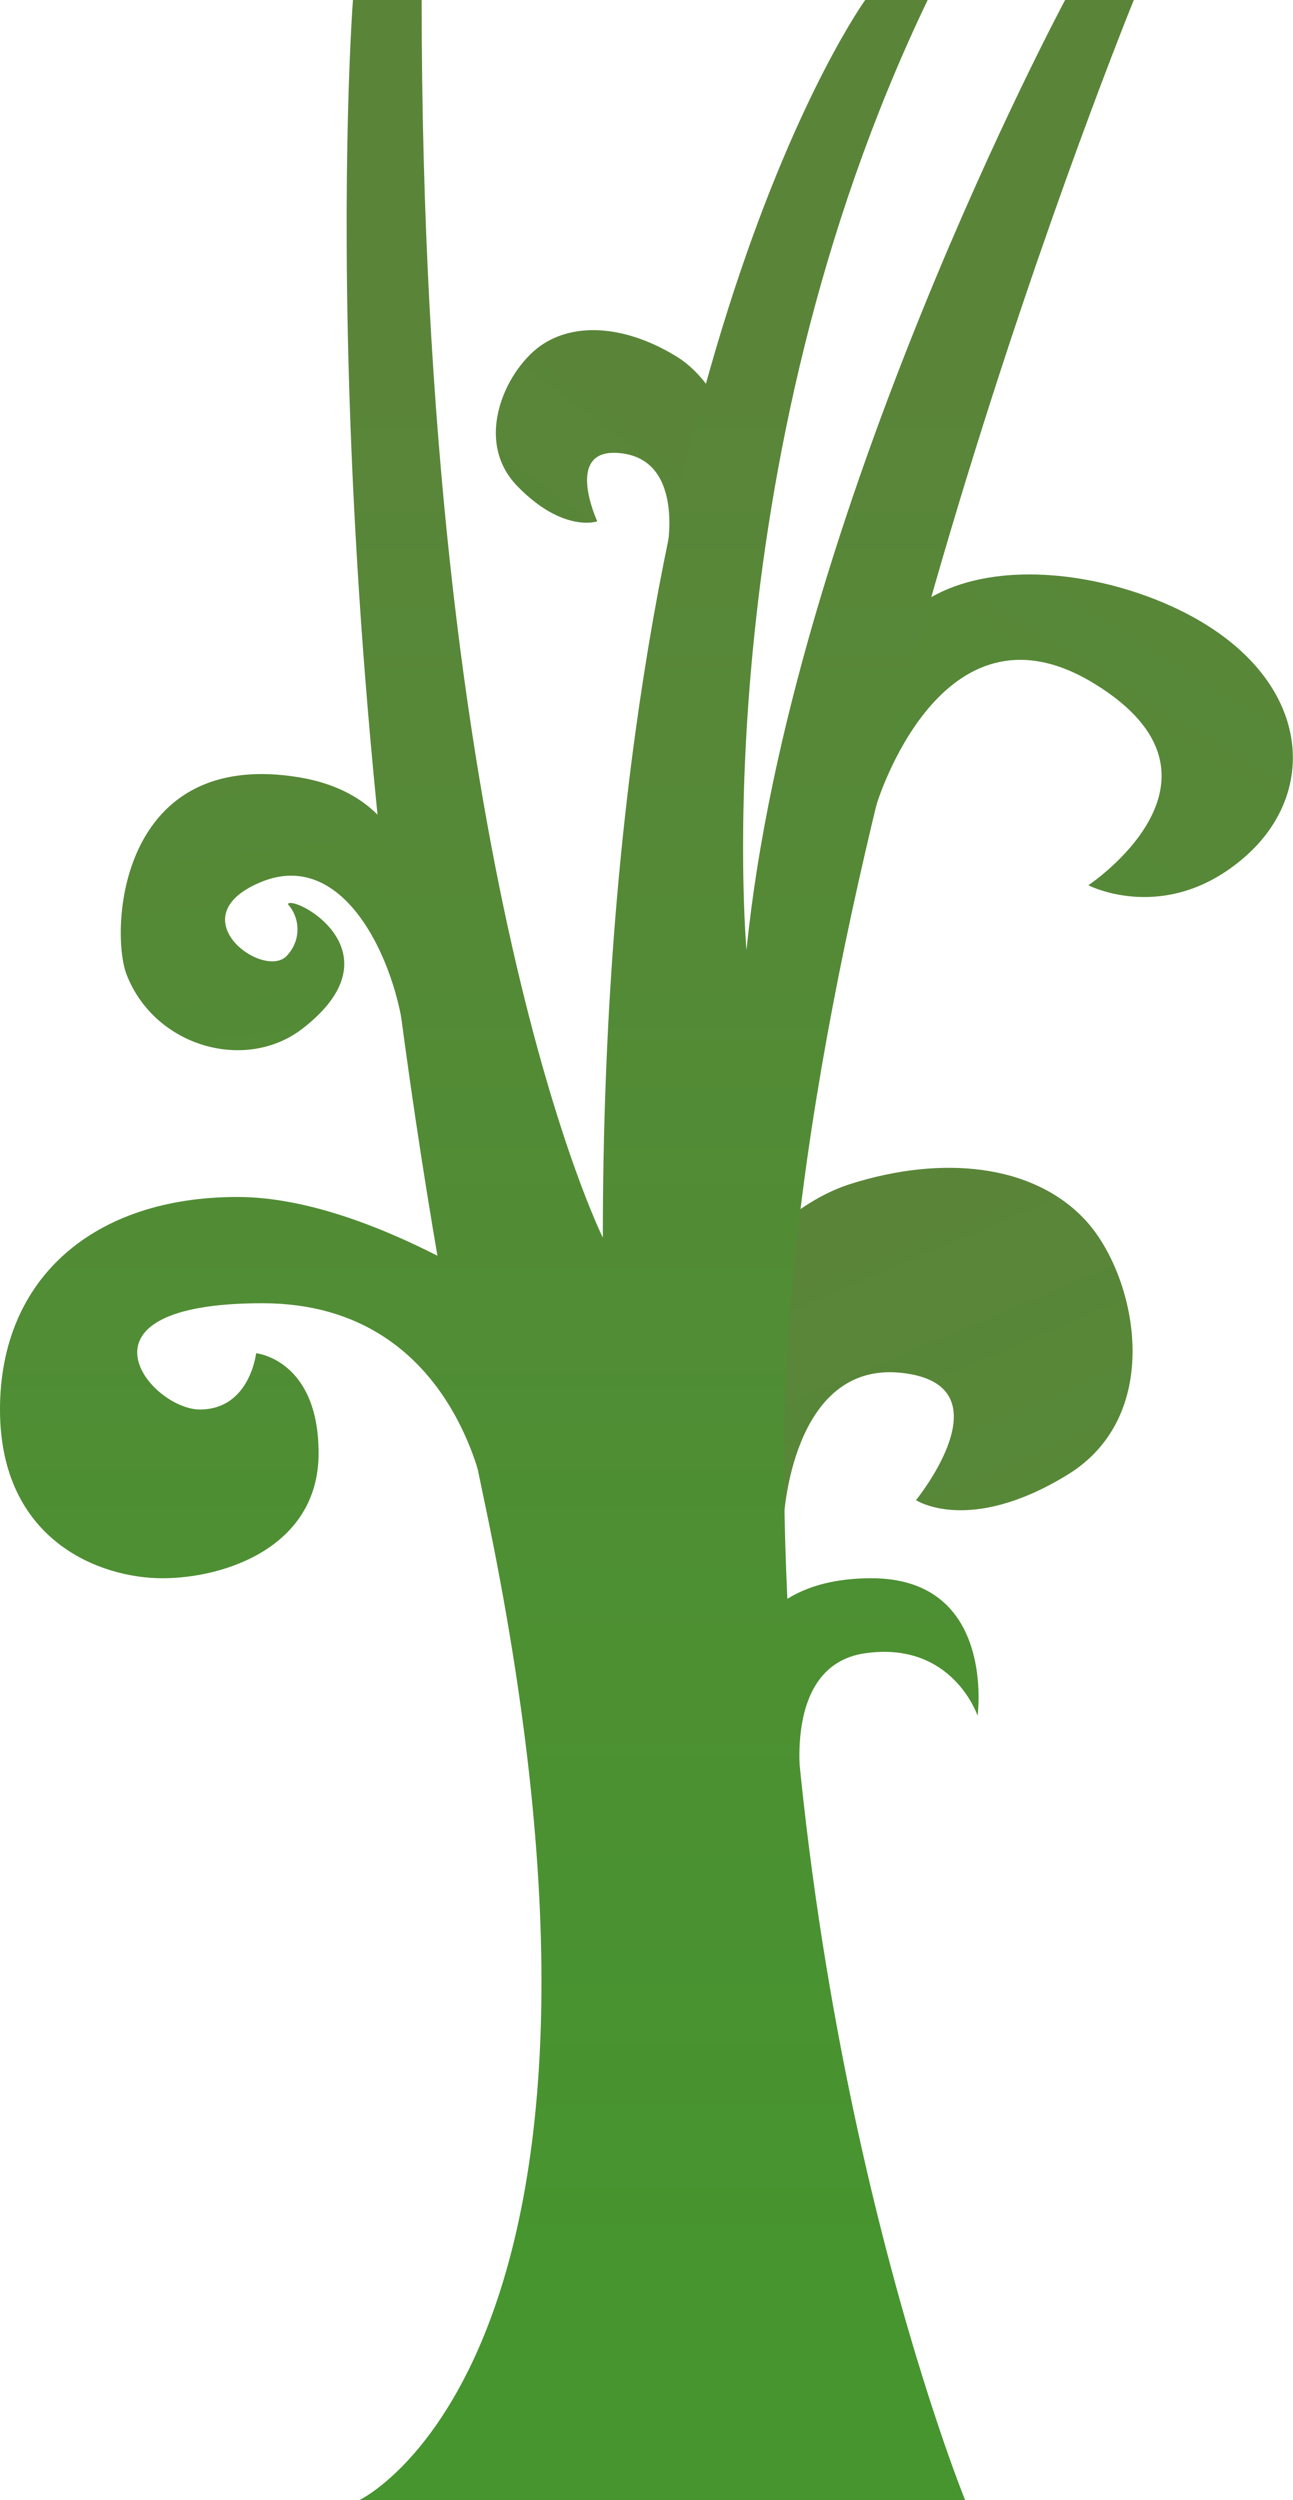 <svg xmlns="http://www.w3.org/2000/svg" xmlns:xlink="http://www.w3.org/1999/xlink" width="206.98" height="400" viewBox="0 0 206.98 400">
  <defs>
    <style>
      .cls-1 {
        fill: url(#linear-gradient);
      }

      .cls-2 {
        fill: url(#linear-gradient-2);
      }

      .cls-3 {
        fill: url(#linear-gradient-3);
      }

      .cls-4 {
        fill: url(#linear-gradient-4);
      }

      .cls-5 {
        fill: url(#linear-gradient-5);
      }

      .cls-6 {
        fill: url(#linear-gradient-6);
      }

      .cls-7 {
        fill: url(#linear-gradient-7);
      }
    </style>
    <linearGradient id="linear-gradient" x1="-190.11" y1="-257.41" x2="-190.11" y2="49.09" gradientTransform="translate(252.3 292.65) rotate(-6.97)" gradientUnits="userSpaceOnUse">
      <stop offset="0" stop-color="#5a8539"/>
      <stop offset="1" stop-color="#46952f"/>
    </linearGradient>
    <linearGradient id="linear-gradient-2" x1="48" y1="59" x2="48" y2="365.5" gradientTransform="matrix(1, 0, 0, 1, 0, 0)" xlink:href="#linear-gradient"/>
    <linearGradient id="linear-gradient-3" x1="137.43" y1="59" x2="137.43" y2="365.5" gradientTransform="matrix(1, 0, 0, 1, 0, 0)" xlink:href="#linear-gradient"/>
    <linearGradient id="linear-gradient-4" x1="1846.58" y1="1134.45" x2="1846.58" y2="1440.96" gradientTransform="matrix(0.8, 0.6, -0.6, 0.8, -691.15, -1952.77)" xlink:href="#linear-gradient"/>
    <linearGradient id="linear-gradient-5" x1="5892.44" y1="-1061.49" x2="5892.44" y2="-754.99" gradientTransform="matrix(-0.92, 0.39, 0.39, 0.92, 5973.41, -1127.1)" xlink:href="#linear-gradient"/>
    <linearGradient id="linear-gradient-6" x1="1632.32" y1="1050.96" x2="1632.32" y2="1357.46" gradientTransform="translate(-639.79 -1679.84) rotate(31.53)" xlink:href="#linear-gradient"/>
    <linearGradient id="linear-gradient-7" x1="118.49" y1="59" x2="118.49" y2="365.5" gradientTransform="matrix(1, 0, 0, 1, 0, 0)" xlink:href="#linear-gradient"/>
  </defs>
  <title>HugeVine_8</title>
  <g id="Layer_2" data-name="Layer 2">
    <g id="Layer_1-2" data-name="Layer 1">
      <g>
        <path class="cls-1" d="M64.65,165.4c-1.44-11.75-9.56-29.9-23-24.23s1,16,4.43,11.55a6.06,6.06,0,0,0,0-8.07c.69-1.6,18.28,7.5,2.42,19.86-9.2,7.16-23.82,2.91-28.25-8.64-2.61-6.8-1.39-36.1,27.37-31.55S64.65,165.4,64.65,165.4Z"/>
        <path class="cls-2" d="M78,241.5s-4-33-36-33-18,17-10,17,9-9,9-9,10,1,10,16-15,20-25,20-26-6-26-27,15-34,38-34,51,21,51,21l7,34-2,6Z"/>
        <path class="cls-3" d="M128.49,287.31s-4-20.81,10-22.81,18,10,18,10,3-22-17-22-21,15-21,15S115.47,287.31,128.49,287.31Z"/>
        <path class="cls-4" d="M106.77,88s2.85-14-7-15.44-4.16,10.85-4.16,10.85-5.43,1.91-12.77-5.6S81.23,58.67,87,55s13.89-2.54,21.38,2.09S123.74,77,106.77,88Z"/>
        <path class="cls-5" d="M125.46,243s1.19-25.18,18.74-23.37S146.63,240,146.63,240s8.46,5.62,24.26-4.06,11-32.09,2.74-40.86-22.67-10.35-37.5-5.66S101.21,216.74,125.46,243Z"/>
        <path class="cls-6" d="M140.22,129s10.3-34.77,35-19.6-1,32.23-1,32.23,12.46,6.47,25.08-4.56S209.57,107,187.54,97,130.14,88.85,140.22,129Z"/>
        <path class="cls-7" d="M154.5,400s-29-71-29-167,56-233,56-233h-11s-44,82-51,152c0,0-7-77,29-152h-10s-42,58-42,198c0,0-29-58-29-198h-11s-8,103,21,240-20,160-20,160Z"/>
      </g>
    </g>
  </g>
</svg>
